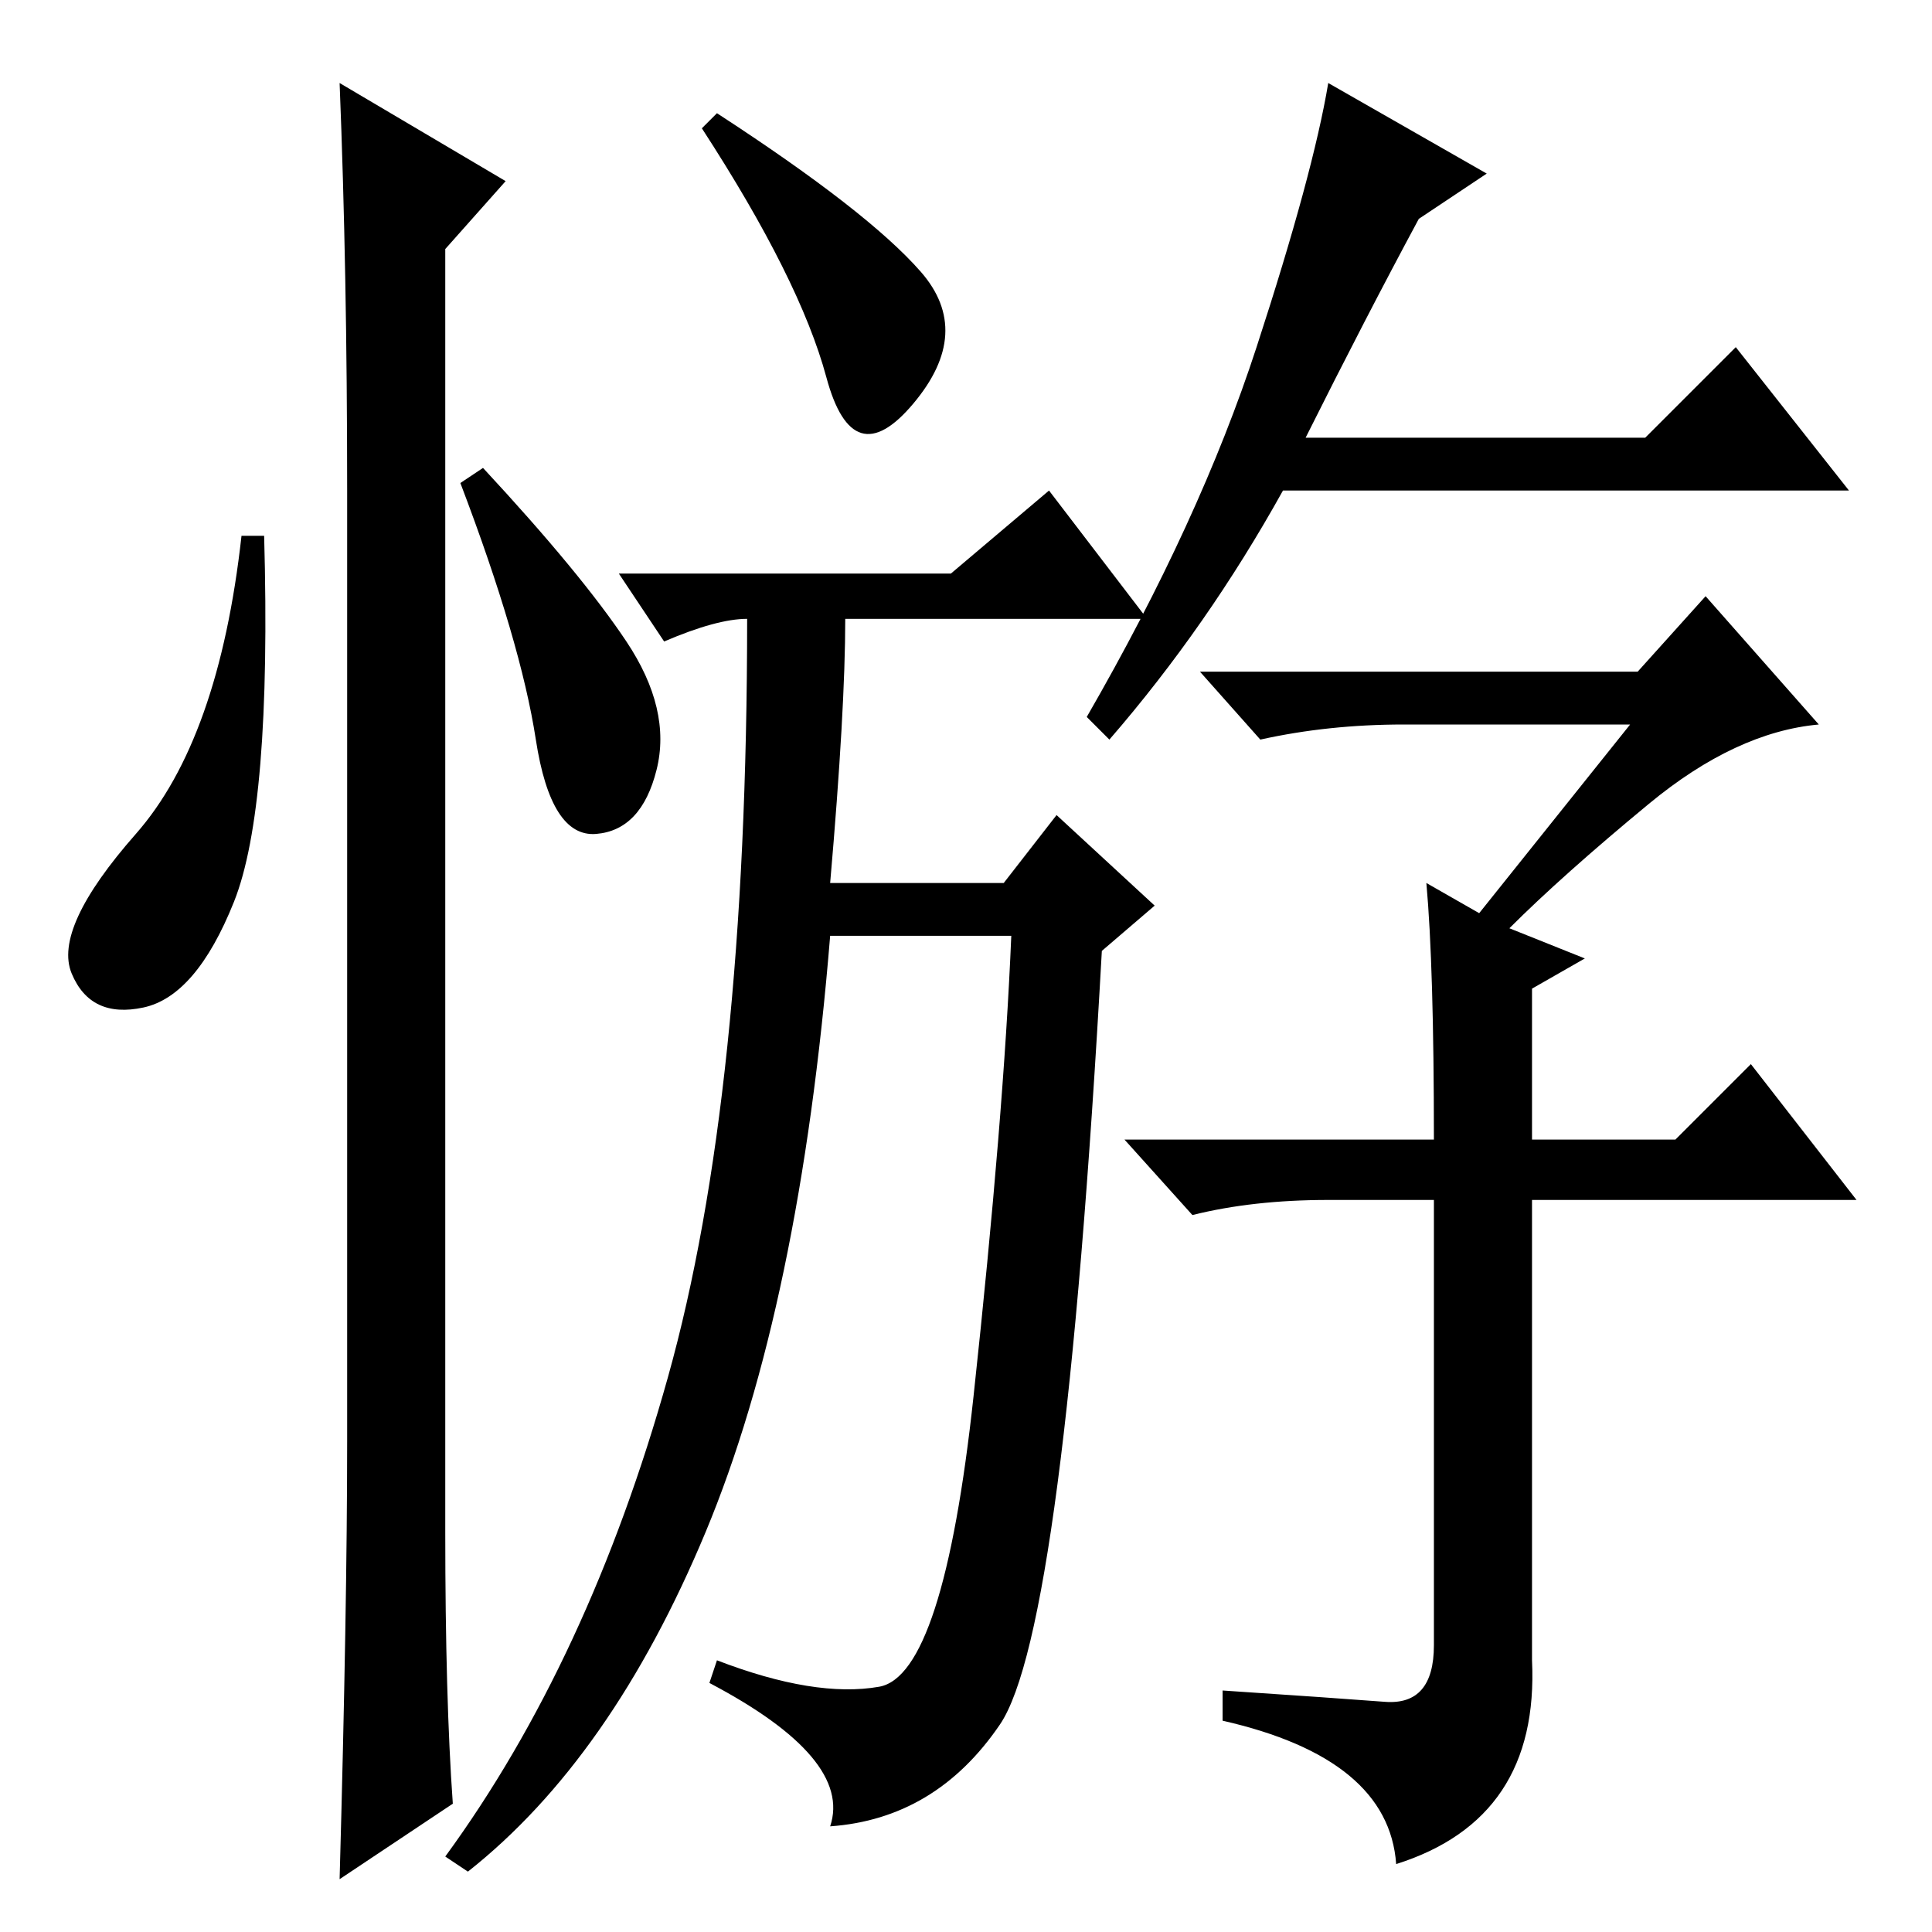 <?xml version="1.0" standalone="no"?>
<!DOCTYPE svg PUBLIC "-//W3C//DTD SVG 1.1//EN" "http://www.w3.org/Graphics/SVG/1.1/DTD/svg11.dtd" >
<svg xmlns="http://www.w3.org/2000/svg" xmlns:xlink="http://www.w3.org/1999/xlink" version="1.1" viewBox="0 -36 256 256">
  <g transform="matrix(1 0 0 -1 0 220)">
   <path fill="currentColor"
d="M95 241q20 -13 27 -21t-1 -17.5t-11.5 3.5t-16.5 33zM152 174h-40q0 -12 -2 -35h23l7 9l13 -12l-7 -6q-5 -90 -13.5 -102.5t-22.5 -13.5q3 9 -16 19l1 3q13 -5 21.5 -3.5t12.5 38.5t5 61h-24q-4 -49 -16.5 -79t-31.5 -45l-3 2q19 26 29.5 63.5t10.5 100.5q-4 0 -11 -3
l-6 9h44l13 11zM183.5 30.5q6.5 -0.5 6.5 7.5v59h-14q-10 0 -18 -2l-9 10h41q0 23 -1 34l7 -4l20 25h-30q-10 0 -19 -2l-8 9h58l9 10l15 -17q-11 -1 -22.5 -10.5t-18.5 -16.5l10 -4l-7 -4v-20h19l10 10l14 -18h-43v-61q1 -21 -18 -27q-1 14 -23 19v4q15 -1 21.5 -1.5z
M166.5 210q7.5 23 9.5 35l21 -12l-9 -6q-7 -13 -15 -29h45l12 12l15 -19h-75q-10 -18 -23 -33l-3 3q15 26 22.5 49zM31 136.5q-5 -12.5 -12 -14t-9.5 4.5t8.5 18.5t14 39.5h3q1 -36 -4 -48.5zM45 245l22 -13l-8 -9v-170q0 -22 1 -36l-15 -10q1 36 1 58v126q0 29 -1 54z
M83 171q6 -9 4 -17t-8 -8.5t-8 12.5t-10 34l3 2q13 -14 19 -23z" />
  </g>

</svg>
